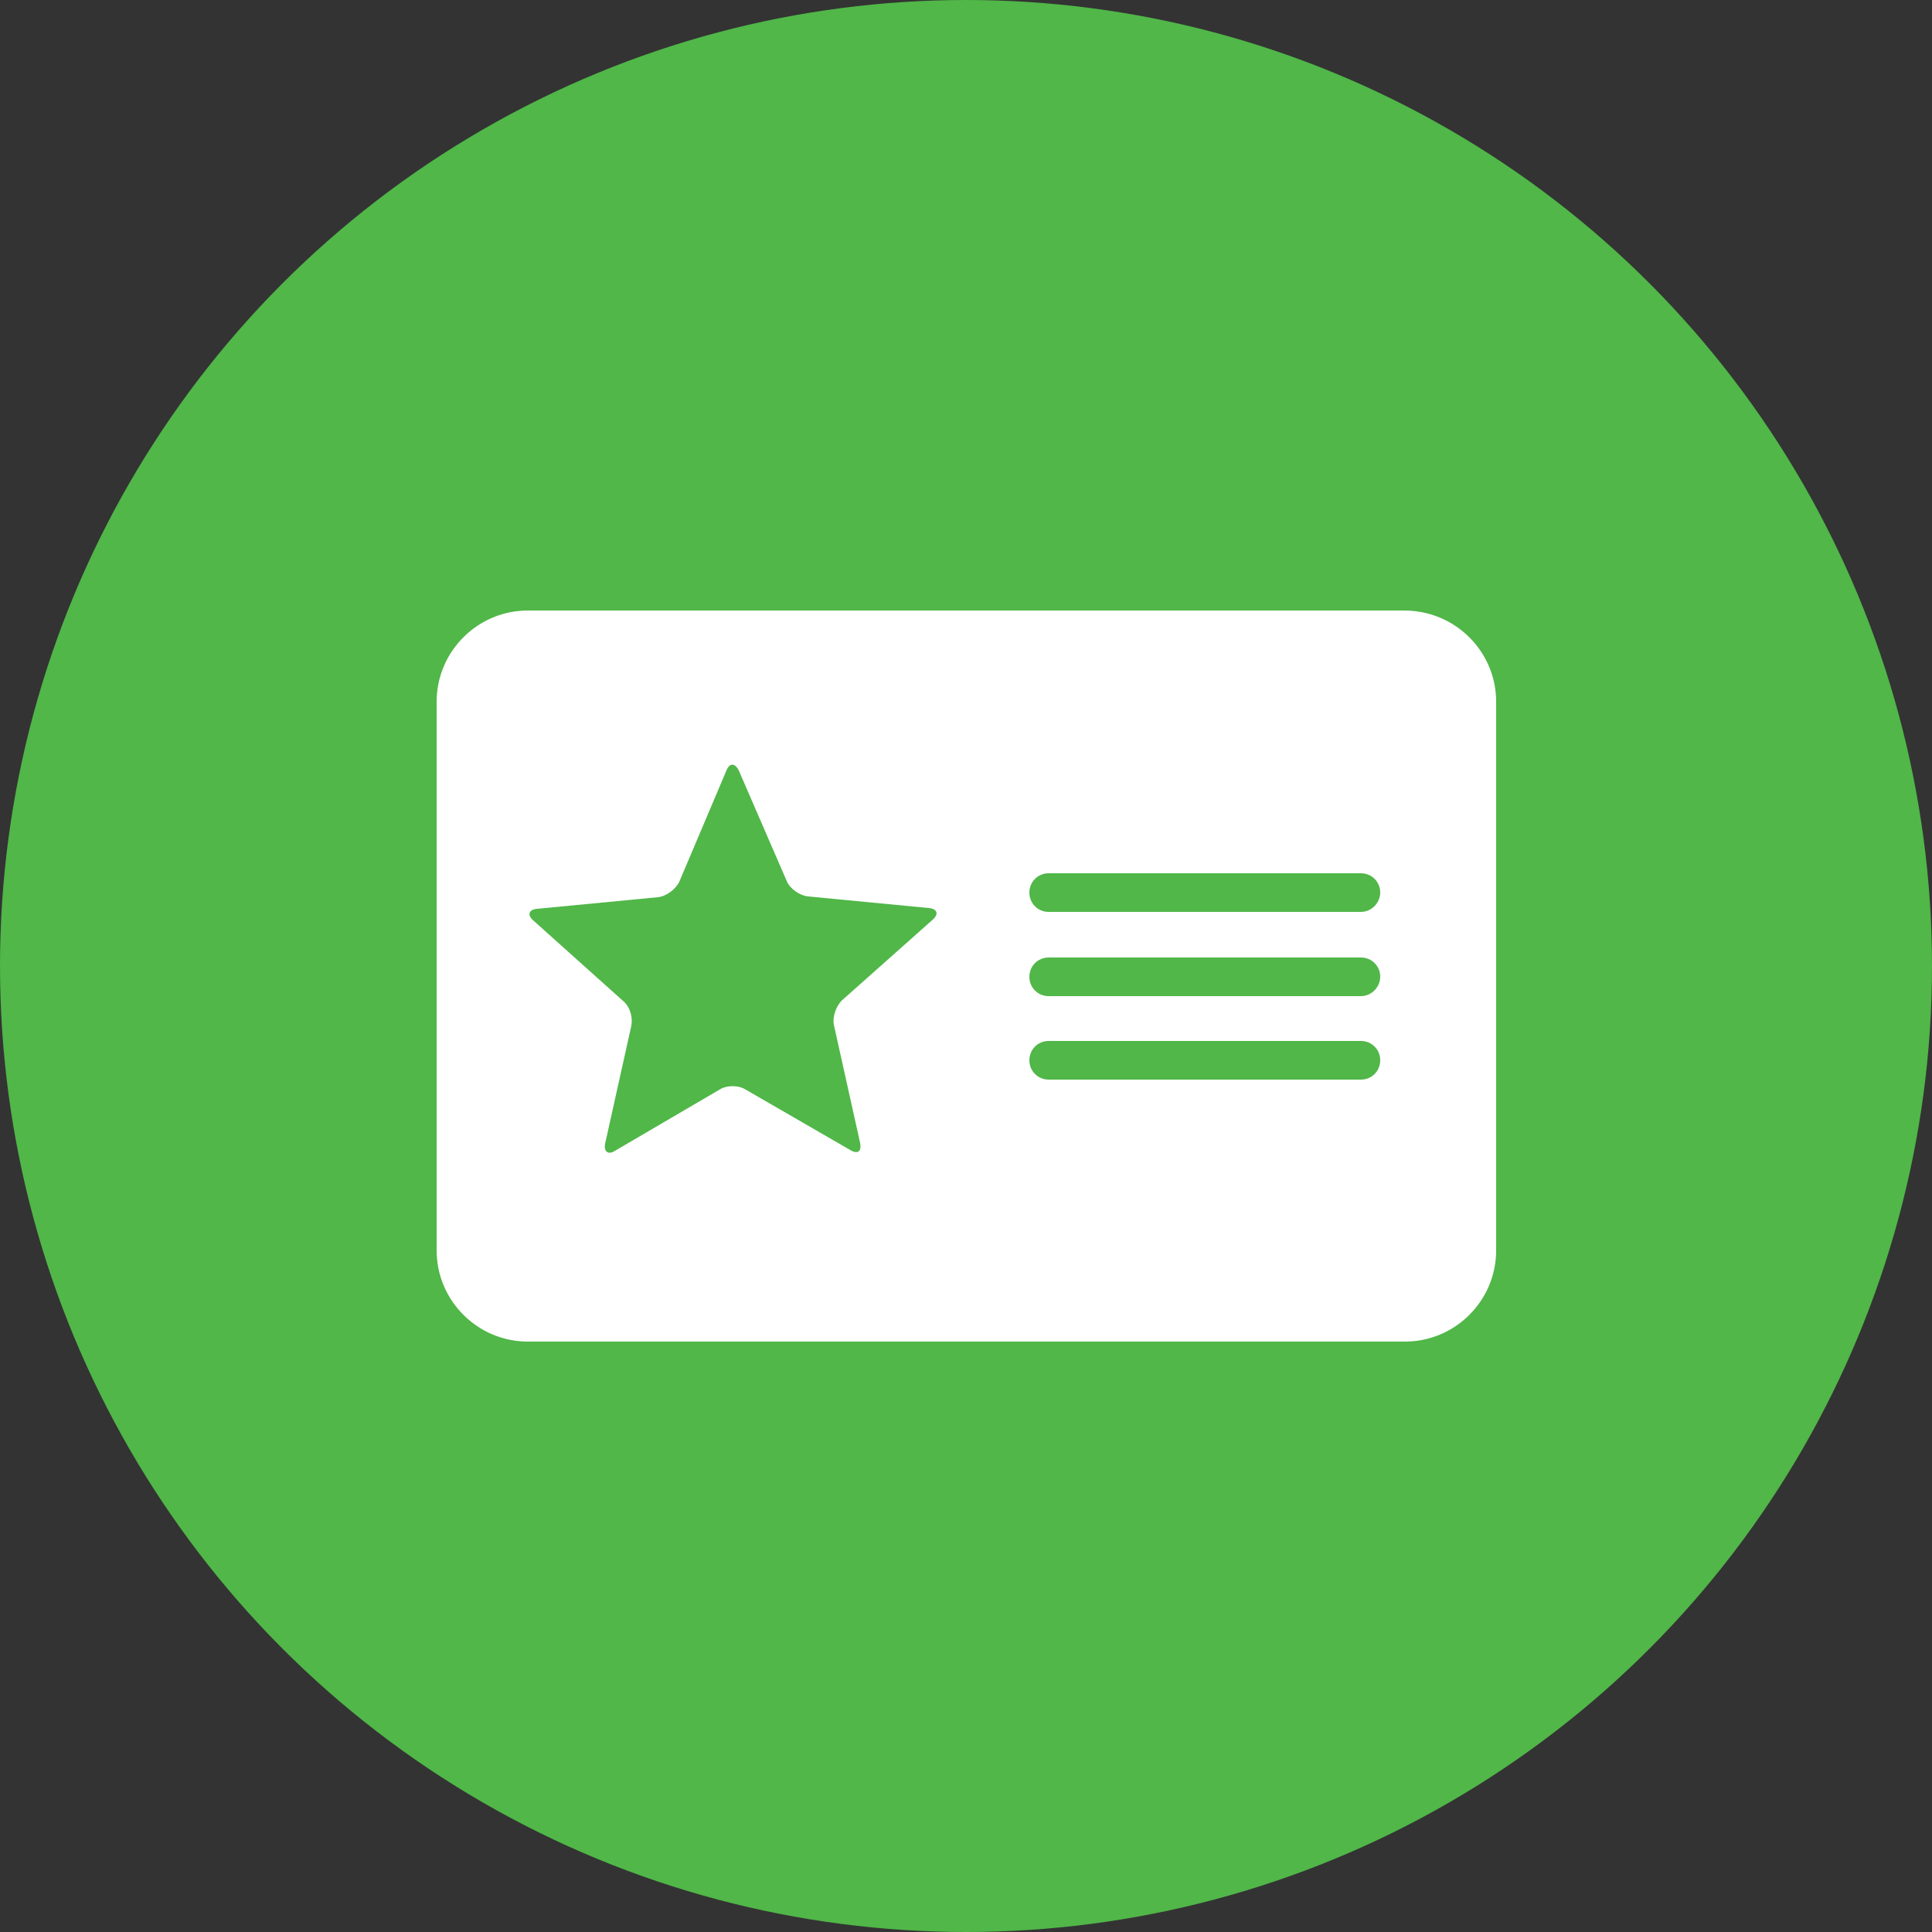 <?xml version="1.0" encoding="utf-8"?>
<!-- Generator: Adobe Illustrator 17.1.0, SVG Export Plug-In . SVG Version: 6.00 Build 0)  -->
<!DOCTYPE svg PUBLIC "-//W3C//DTD SVG 1.1//EN" "http://www.w3.org/Graphics/SVG/1.1/DTD/svg11.dtd">
<svg version="1.1" xmlns="http://www.w3.org/2000/svg" xmlns:xlink="http://www.w3.org/1999/xlink" x="0px" y="0px"
	 viewBox="0 0 250 250" enable-background="new 0 0 250 250" xml:space="preserve">
<rect x="0" y="0" width="250" height="250" fill="#333333" stroke="none"/>
<g id="Layer_2">
</g>
<g id="Layer_1">
	<g>
		<circle fill="#50B748" cx="125" cy="125" r="125"/>
		<g>
			<path fill="#FFFFFF" d="M181.7,79H146H104H68.3c-6.5,0-11.8,5.3-11.8,11.8v71c0,6.5,5.3,11.8,11.8,11.8h113.5
				c6.5,0,11.8-5.3,11.8-11.8v-71C193.6,84.3,188.3,79,181.7,79z M94,99.7c0.4-1,1.1-1,1.6,0l6.2,14.3c0.4,1,1.7,1.9,2.8,2l15.6,1.5
				c1.1,0.1,1.3,0.8,0.5,1.5L109,129.4c-0.8,0.7-1.3,2.2-1.1,3.2l3.4,15.3c0.2,1.1-0.3,1.5-1.3,0.9L96.5,141c-0.9-0.6-2.5-0.6-3.4,0
				l-13.5,7.9c-0.9,0.6-1.5,0.1-1.3-0.9l3.4-15.3c0.2-1.1-0.2-2.5-1.1-3.2L69,119.1c-0.8-0.7-0.6-1.4,0.5-1.5l15.6-1.5
				c1.1-0.1,2.3-1,2.8-2L94,99.7z"/>
		</g>
		<g>
			<path fill="#50B748" d="M176.1,128.9h-40.4c-1.4,0-2.5-1.1-2.5-2.5c0-1.4,1.1-2.5,2.5-2.5h40.4c1.4,0,2.5,1.1,2.5,2.5
				C178.6,127.7,177.5,128.9,176.1,128.9z"/>
			<path fill="#50B748" d="M176.1,139.7h-40.4c-1.4,0-2.5-1.1-2.5-2.5c0-1.4,1.1-2.5,2.5-2.5h40.4c1.4,0,2.5,1.1,2.5,2.5
				C178.6,138.6,177.5,139.7,176.1,139.7z"/>
			<path fill="#50B748" d="M176.1,118h-40.4c-1.4,0-2.5-1.1-2.5-2.5c0-1.4,1.1-2.5,2.5-2.5h40.4c1.4,0,2.5,1.1,2.5,2.5
				C178.6,116.8,177.5,118,176.1,118z"/>
		</g>
	</g>
</g>
</svg>
